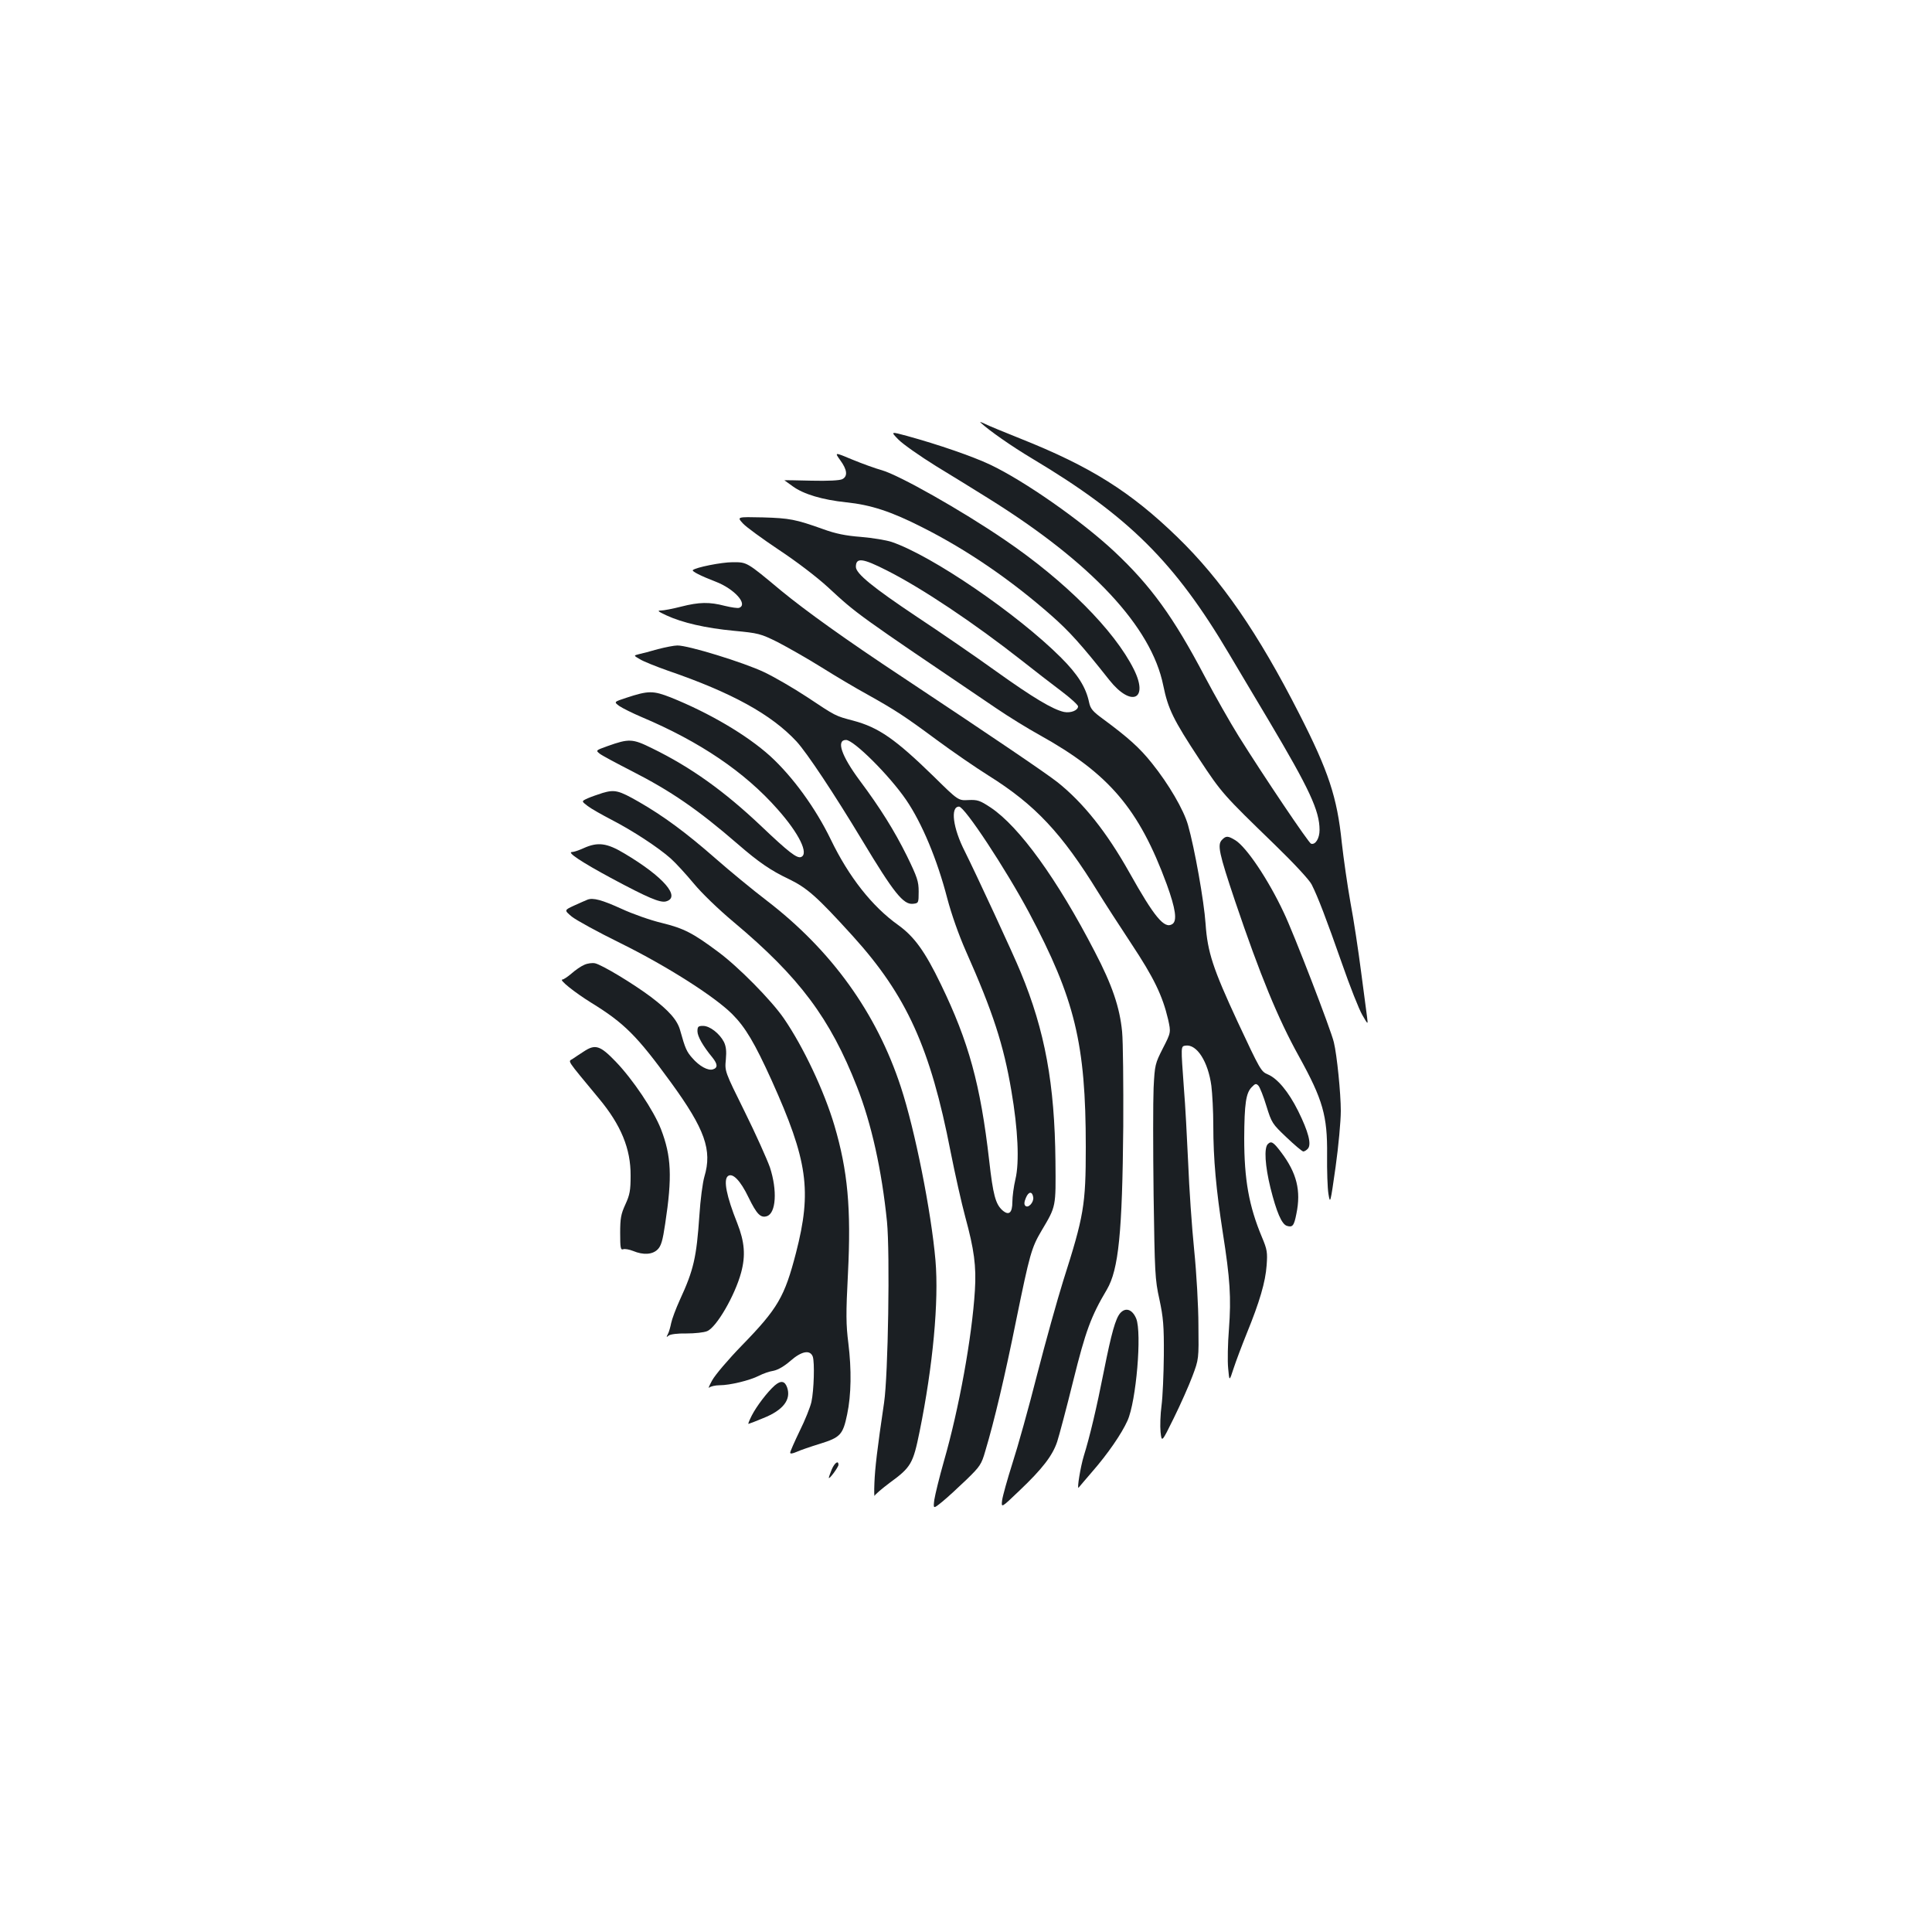 <?xml version="1.0" standalone="no"?>
<!DOCTYPE svg PUBLIC "-//W3C//DTD SVG 20010904//EN"
 "http://www.w3.org/TR/2001/REC-SVG-20010904/DTD/svg10.dtd">
<svg version="1.0" xmlns="http://www.w3.org/2000/svg"
 width="1000pt" height="1000pt" viewBox="0 0 1000 1000"
 preserveAspectRatio="xMidYMid meet">
<g transform="translate(0,1000) scale(0.1,-0.1)"
fill="#1b1f23" stroke="none">
<path d="M5075 7813 c44 -41 161 -123 270 -188 497 -297 736 -535 1017 -1010
36 -60 128 -216 206 -346 209 -352 262 -465 262 -565 0 -43 -21 -78 -44 -71
-12 3 -245 349 -375 557 -43 69 -122 208 -176 310 -161 306 -278 468 -468 646
-170 159 -465 365 -642 449 -91 43 -268 104 -428 148 -88 24 -88 24 -46 -19
24 -24 111 -85 193 -136 83 -50 205 -126 271 -167 535 -333 845 -666 906 -969
25 -122 52 -177 187 -382 116 -176 124 -184 389 -441 99 -96 180 -183 192
-207 32 -63 76 -178 157 -409 41 -118 88 -237 105 -266 30 -52 30 -52 25 -12
-3 22 -17 128 -31 235 -14 108 -38 269 -55 358 -16 90 -36 230 -45 311 -24
235 -69 370 -220 666 -213 418 -403 694 -631 915 -242 235 -451 366 -813 510
-85 34 -168 68 -185 77 -17 8 -26 11 -21 6z"/>
<path d="M4349 7618 c36 -49 40 -83 11 -98 -13 -7 -73 -10 -160 -8 -77 2 -140
3 -140 2 0 0 19 -14 43 -31 56 -41 154 -70 277 -83 127 -13 232 -47 395 -130
232 -117 458 -272 667 -456 92 -81 153 -148 300 -334 113 -142 205 -102 127
55 -101 203 -357 459 -669 671 -226 154 -545 334 -635 360 -33 9 -102 34 -153
55 -93 39 -93 39 -63 -3z"/>
<path d="M3845 7291 c16 -18 100 -79 185 -136 91 -60 196 -140 255 -194 154
-142 137 -130 870 -626 66 -45 167 -107 225 -139 360 -200 515 -382 659 -773
46 -127 55 -189 29 -206 -41 -27 -93 36 -223 268 -117 208 -237 359 -371 466
-64 50 -325 227 -804 545 -292 193 -498 341 -626 446 -181 151 -177 148 -252
148 -58 0 -192 -27 -206 -41 -6 -6 41 -30 119 -60 96 -37 168 -117 121 -135
-7 -3 -41 2 -74 10 -80 21 -133 20 -227 -4 -43 -11 -90 -20 -104 -20 -21 0
-15 -5 28 -25 82 -38 202 -66 350 -80 127 -12 138 -15 225 -58 50 -26 153 -84
228 -131 75 -47 183 -111 240 -142 143 -80 192 -112 358 -235 80 -59 199 -141
266 -183 243 -152 380 -299 569 -606 32 -52 109 -171 171 -265 116 -175 161
-268 190 -391 15 -68 15 -68 -27 -150 -40 -79 -42 -85 -48 -205 -3 -68 -3
-317 0 -554 6 -403 7 -437 30 -540 20 -94 24 -136 23 -290 -1 -99 -6 -216 -12
-261 -6 -44 -8 -105 -5 -136 6 -55 6 -55 69 73 35 71 78 168 96 216 33 88 33
89 31 263 0 96 -10 272 -22 390 -12 118 -26 321 -31 450 -6 129 -15 303 -22
385 -16 224 -17 219 9 223 58 8 116 -83 133 -208 5 -41 10 -133 10 -205 0
-176 15 -334 49 -554 38 -242 44 -337 32 -500 -6 -74 -8 -166 -4 -204 6 -68 6
-68 28 0 12 37 43 119 68 181 67 164 97 267 103 352 5 67 3 82 -24 146 -68
162 -92 299 -92 513 1 179 9 234 39 264 18 19 23 20 35 7 7 -8 26 -55 41 -105
27 -87 30 -92 104 -162 42 -40 81 -73 87 -73 6 0 17 7 24 15 19 23 2 88 -51
195 -50 100 -107 168 -157 189 -35 15 -39 22 -156 272 -128 276 -156 361 -166
508 -8 117 -57 392 -91 511 -22 78 -100 212 -187 320 -62 78 -122 132 -252
228 -55 40 -66 54 -73 87 -16 77 -58 144 -145 231 -226 226 -668 528 -877 599
-27 9 -99 21 -159 26 -79 6 -132 17 -195 40 -143 51 -174 57 -313 61 -134 3
-134 3 -103 -31z m746 -244 c182 -92 451 -272 699 -467 63 -50 154 -120 203
-157 48 -36 87 -72 87 -79 0 -21 -38 -36 -73 -29 -58 13 -159 73 -352 211
-104 75 -289 202 -410 282 -226 151 -315 223 -315 258 0 50 35 45 161 -19z"/>
<path d="M3405 6640 c-38 -11 -83 -23 -98 -26 -28 -7 -28 -7 5 -26 17 -11 82
-37 144 -59 332 -114 537 -227 667 -367 54 -59 193 -268 340 -512 163 -271
213 -334 263 -328 28 3 29 4 29 63 0 53 -7 74 -61 185 -65 131 -138 248 -244
390 -95 128 -123 210 -71 210 40 0 224 -183 311 -310 82 -120 161 -309 213
-510 22 -83 59 -188 96 -272 140 -315 196 -487 236 -725 34 -198 42 -368 21
-456 -9 -38 -16 -91 -16 -118 0 -57 -18 -73 -52 -43 -35 32 -48 79 -68 257
-45 393 -106 615 -250 912 -83 172 -138 247 -221 307 -135 96 -256 250 -349
443 -79 163 -197 325 -314 432 -121 109 -315 223 -514 303 -92 36 -116 36
-231 -2 -64 -21 -64 -21 -36 -42 16 -11 68 -37 115 -57 303 -128 535 -285 705
-478 111 -125 163 -231 121 -247 -21 -8 -64 25 -206 160 -191 181 -364 305
-565 403 -101 50 -119 51 -231 11 -61 -22 -61 -22 -40 -39 11 -9 86 -49 164
-89 204 -104 343 -199 552 -380 106 -92 170 -136 261 -179 97 -47 146 -90 333
-296 279 -308 402 -580 506 -1115 23 -116 57 -268 76 -338 46 -169 58 -255 50
-382 -15 -241 -82 -611 -160 -882 -24 -84 -46 -175 -50 -201 -6 -48 -6 -48 41
-10 26 21 81 72 124 113 72 70 79 80 99 150 46 153 102 390 160 678 70 342 79
374 131 462 76 128 74 121 72 360 -4 399 -54 674 -180 978 -36 89 -232 511
-289 625 -62 121 -76 232 -30 232 29 0 241 -322 362 -548 238 -448 294 -679
294 -1214 0 -302 -10 -357 -117 -693 -30 -96 -91 -314 -135 -485 -43 -170
-101 -377 -128 -460 -26 -82 -50 -168 -53 -190 -5 -41 -5 -41 89 49 120 114
172 182 196 254 10 31 48 173 83 315 64 258 92 334 174 472 61 104 80 294 85
845 1 217 -1 438 -6 490 -12 125 -51 241 -142 415 -194 375 -390 646 -538 745
-56 37 -68 41 -115 39 -53 -3 -53 -3 -180 122 -198 193 -285 254 -417 289 -94
25 -88 22 -240 123 -67 44 -166 102 -221 128 -105 50 -394 139 -449 138 -17 0
-62 -9 -101 -19z m1943 -2837 c4 -26 -26 -59 -41 -44 -7 7 -6 20 3 41 14 34
33 35 38 3z"/>
<path d="M3120 5896 c-25 -8 -60 -20 -78 -28 -33 -15 -33 -15 0 -40 18 -14 75
-46 125 -72 108 -56 237 -140 304 -199 26 -23 79 -81 119 -129 41 -50 128
-134 208 -201 340 -285 499 -498 638 -853 75 -191 128 -431 155 -697 16 -164
6 -795 -15 -937 -36 -243 -47 -339 -50 -415 -2 -44 -1 -74 1 -67 3 7 38 37 78
67 111 81 121 99 155 266 69 340 100 674 82 885 -22 253 -106 675 -179 897
-126 385 -360 709 -695 966 -72 55 -191 153 -265 218 -154 135 -270 220 -397
293 -103 59 -124 64 -186 46z"/>
<path d="M6325 5653 c-25 -25 -16 -68 68 -318 129 -381 221 -606 331 -804 123
-223 147 -306 145 -508 -1 -81 2 -173 7 -203 9 -54 10 -50 37 140 15 107 27
238 27 290 0 90 -20 290 -36 355 -14 62 -208 565 -259 671 -80 171 -193 339
-251 375 -38 23 -48 24 -69 2z"/>
<path d="M3021 5610 c-24 -11 -51 -20 -60 -20 -30 0 50 -53 208 -138 185 -99
247 -125 277 -118 81 21 -11 128 -215 249 -90 54 -137 60 -210 27z"/>
<path d="M3040 5343 c-8 -3 -39 -17 -68 -30 -52 -24 -52 -24 -13 -57 22 -18
135 -80 253 -138 239 -118 487 -276 578 -367 68 -68 116 -149 204 -343 187
-415 209 -571 126 -893 -59 -227 -93 -287 -281 -480 -69 -71 -138 -152 -153
-180 -15 -27 -22 -44 -15 -37 7 6 31 12 54 12 53 0 156 25 203 49 21 11 55 23
76 26 24 5 56 24 87 51 58 51 102 59 116 22 10 -31 6 -173 -7 -234 -6 -27 -33
-95 -61 -151 -27 -56 -49 -106 -49 -112 0 -7 12 -5 33 4 17 8 72 27 121 42
106 33 119 47 141 153 21 100 23 230 6 368 -12 95 -13 151 -2 360 17 337 -1
532 -70 766 -53 179 -161 408 -262 555 -64 93 -235 267 -341 345 -130 97 -177
121 -291 149 -59 14 -152 47 -208 73 -101 46 -148 59 -177 47z"/>
<path d="M3024 5006 c-17 -7 -47 -28 -66 -45 -20 -17 -41 -31 -47 -31 -20 0
62 -66 149 -120 172 -106 237 -171 413 -413 176 -242 214 -350 173 -487 -9
-30 -21 -121 -26 -201 -15 -217 -29 -281 -101 -437 -21 -46 -41 -100 -45 -120
-4 -20 -11 -46 -17 -57 -9 -17 -8 -18 4 -8 8 7 47 12 92 11 43 0 91 5 107 12
49 20 144 185 176 303 24 89 18 159 -20 256 -56 140 -72 223 -49 243 24 20 65
-21 108 -111 42 -86 62 -106 94 -96 48 15 55 134 16 253 -15 42 -73 172 -130
287 -104 210 -104 210 -98 271 4 44 1 68 -10 91 -23 44 -73 83 -108 83 -25 0
-29 -4 -29 -28 0 -26 29 -77 77 -135 28 -35 29 -54 3 -62 -25 -8 -70 16 -107
59 -29 33 -36 48 -62 141 -14 54 -57 103 -152 175 -92 69 -253 166 -289 174
-14 3 -39 0 -56 -8z"/>
<path d="M3021 4557 c-19 -12 -44 -29 -56 -37 -25 -17 -40 6 136 -207 113
-136 164 -259 163 -398 0 -76 -4 -99 -27 -149 -23 -50 -27 -72 -27 -148 0 -77
2 -89 16 -84 8 3 31 -1 51 -9 53 -22 100 -19 127 8 18 18 26 45 39 133 37 243
32 350 -22 490 -38 97 -146 258 -235 350 -80 83 -105 91 -165 51z"/>
<path d="M6562 4078 c-20 -20 -14 -113 14 -227 31 -124 58 -188 85 -196 29 -9
37 0 49 62 25 120 2 212 -79 319 -40 53 -51 60 -69 42z"/>
<path d="M5798 3203 c-24 -28 -45 -102 -84 -298 -38 -193 -74 -344 -104 -440
-17 -55 -37 -176 -27 -165 2 3 33 39 69 81 83 95 154 199 184 266 45 100 75
454 45 528 -20 48 -55 60 -83 28z"/>
<path d="M4009 2828 c-37 -33 -93 -106 -118 -155 -12 -24 -20 -43 -17 -43 2 0
37 13 77 30 103 41 145 96 123 159 -12 34 -33 37 -65 9z"/>
<path d="M4305 2394 c-8 -20 -15 -39 -15 -43 0 -12 49 54 50 67 0 25 -20 11
-35 -24z"/>
</g>
</svg>
